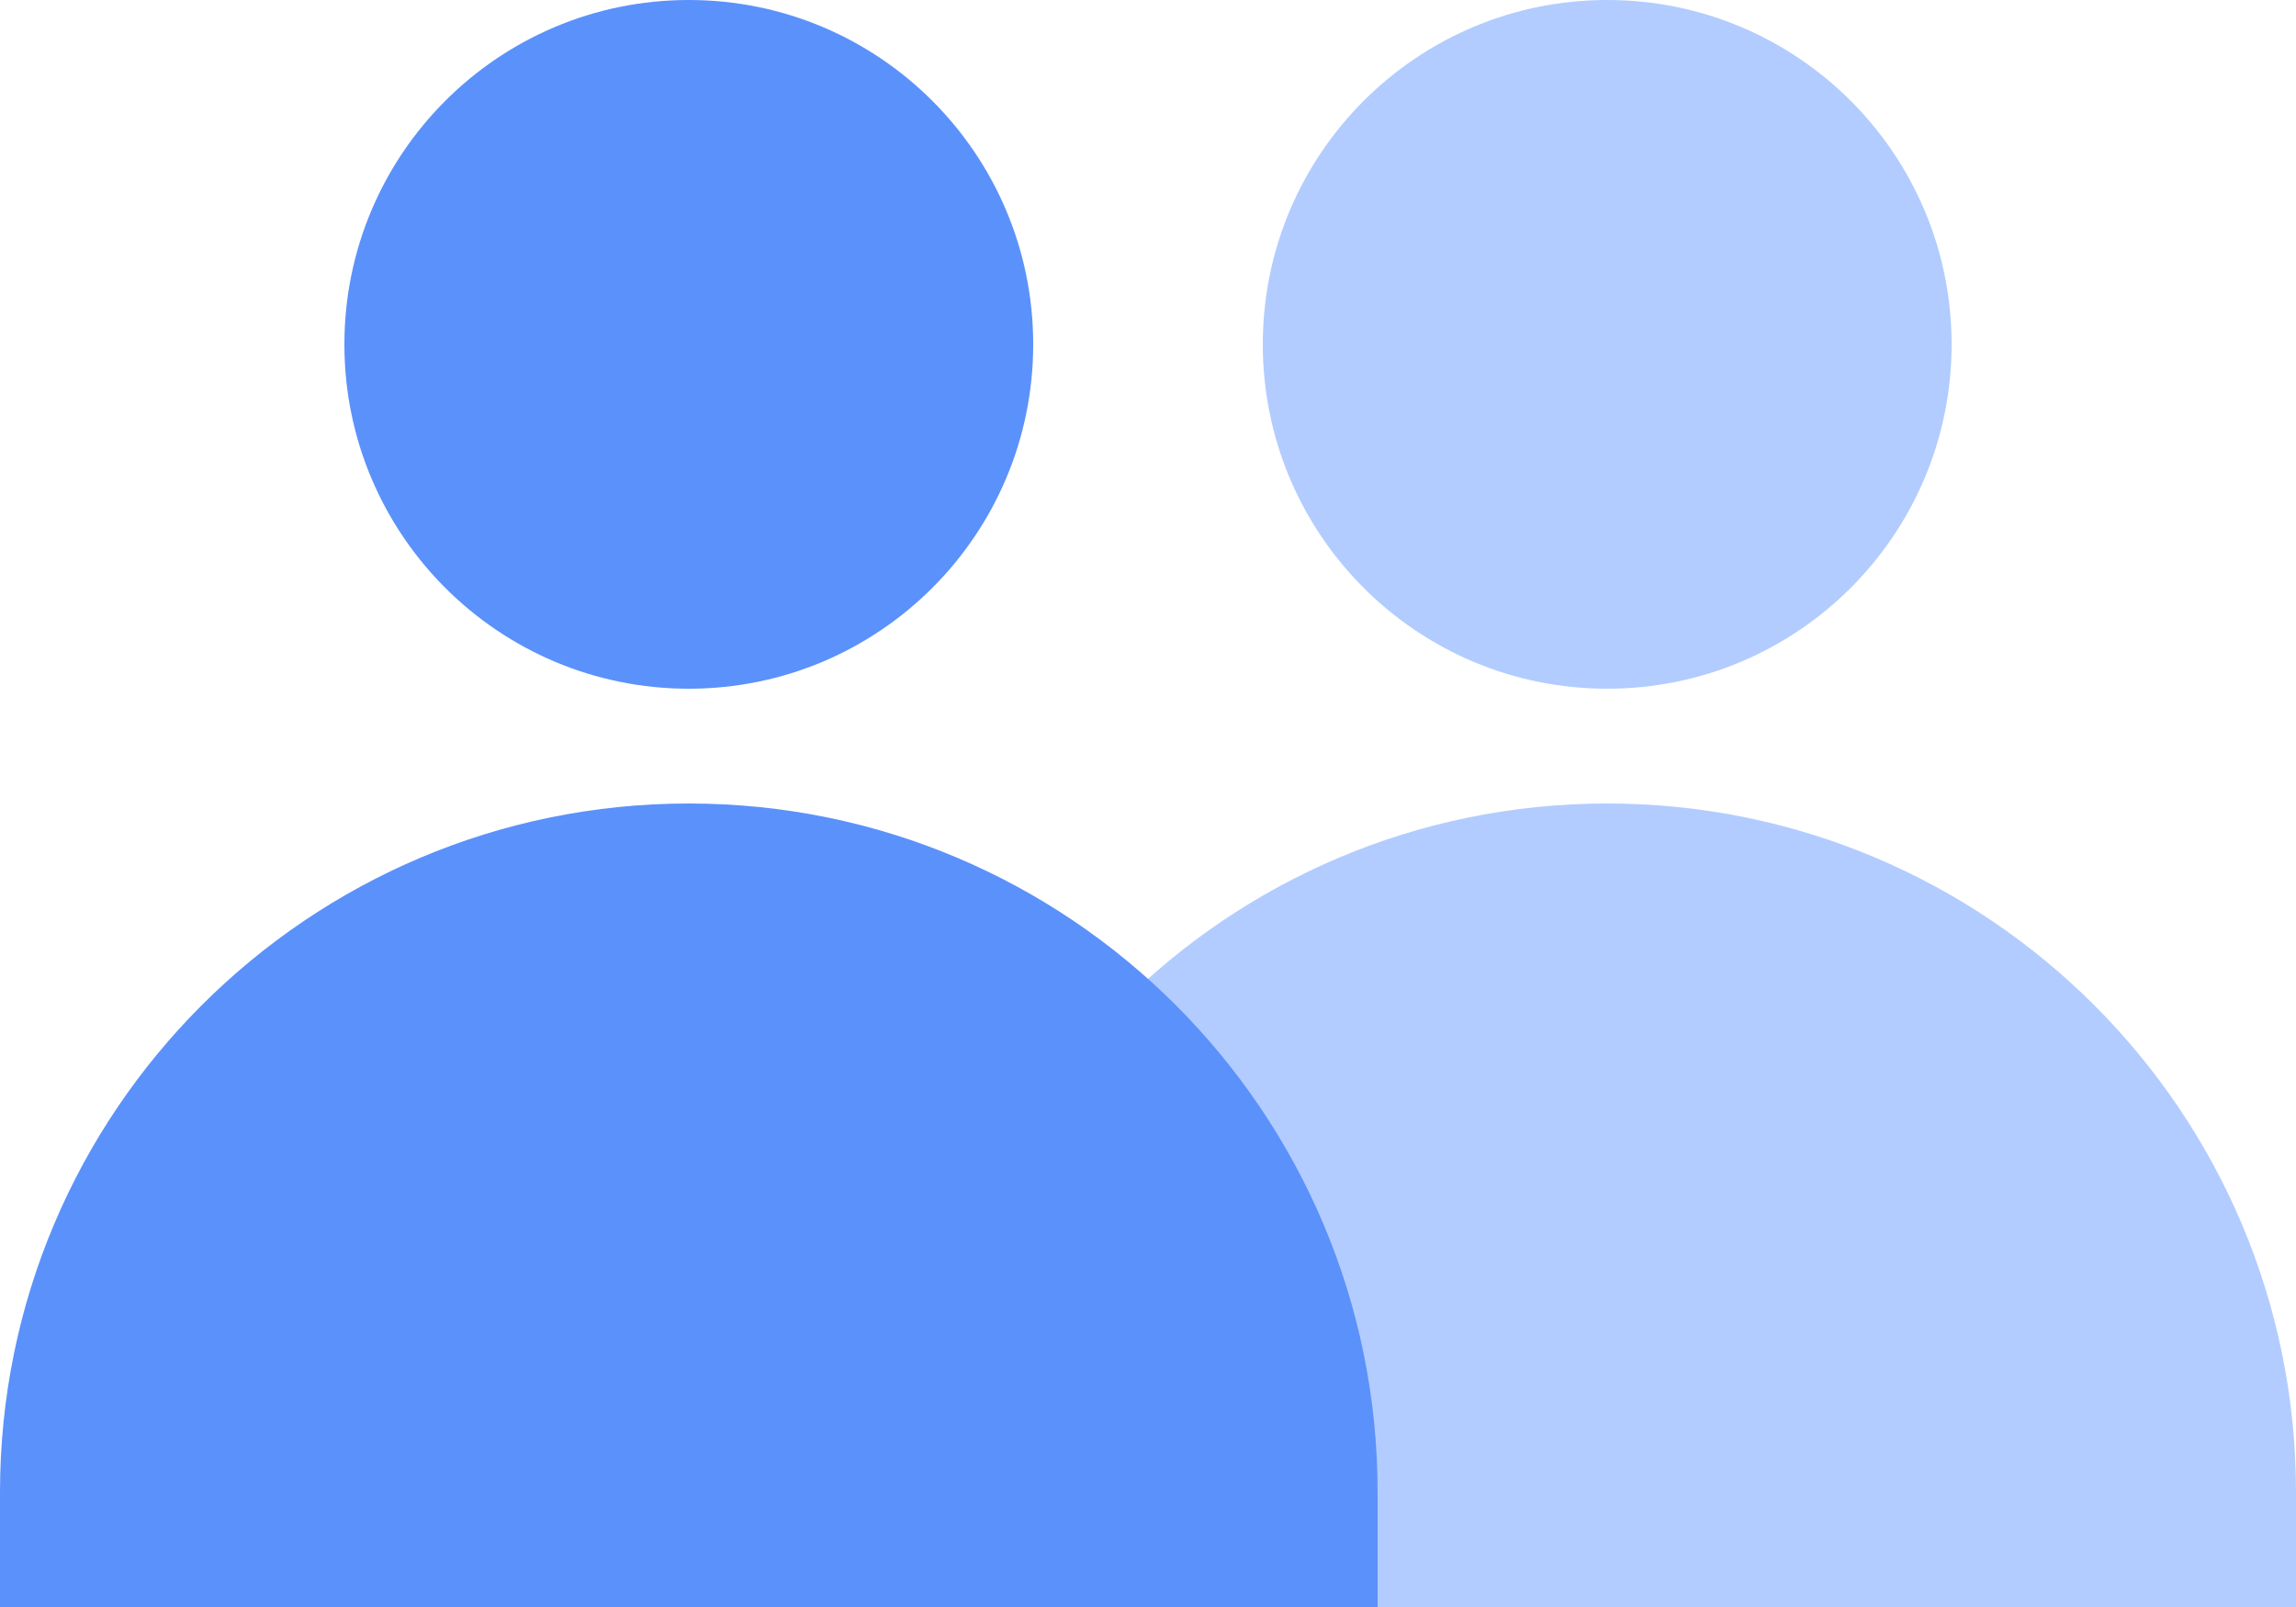 <svg width="20" height="14" viewBox="0 0 20 14" fill="none" xmlns="http://www.w3.org/2000/svg">
<path fill-rule="evenodd" clip-rule="evenodd" d="M17 3C17 4.657 15.657 6 14 6C12.343 6 11 4.657 11 3C11 1.343 12.343 0 14 0C15.657 0 17 1.343 17 3ZM14 7C10.686 7 8 9.686 8 13V14H20V13C20 9.686 17.314 7 14 7Z" fill="#B2CCFF"/>
<path fill-rule="evenodd" clip-rule="evenodd" d="M9 3C9 4.657 7.657 6 6 6C4.343 6 3 4.657 3 3C3 1.343 4.343 0 6 0C7.657 0 9 1.343 9 3ZM6 7C2.686 7 0 9.686 0 13V14H12V13C12 9.686 9.314 7 6 7Z" fill="#5B91FB"/>
</svg>
